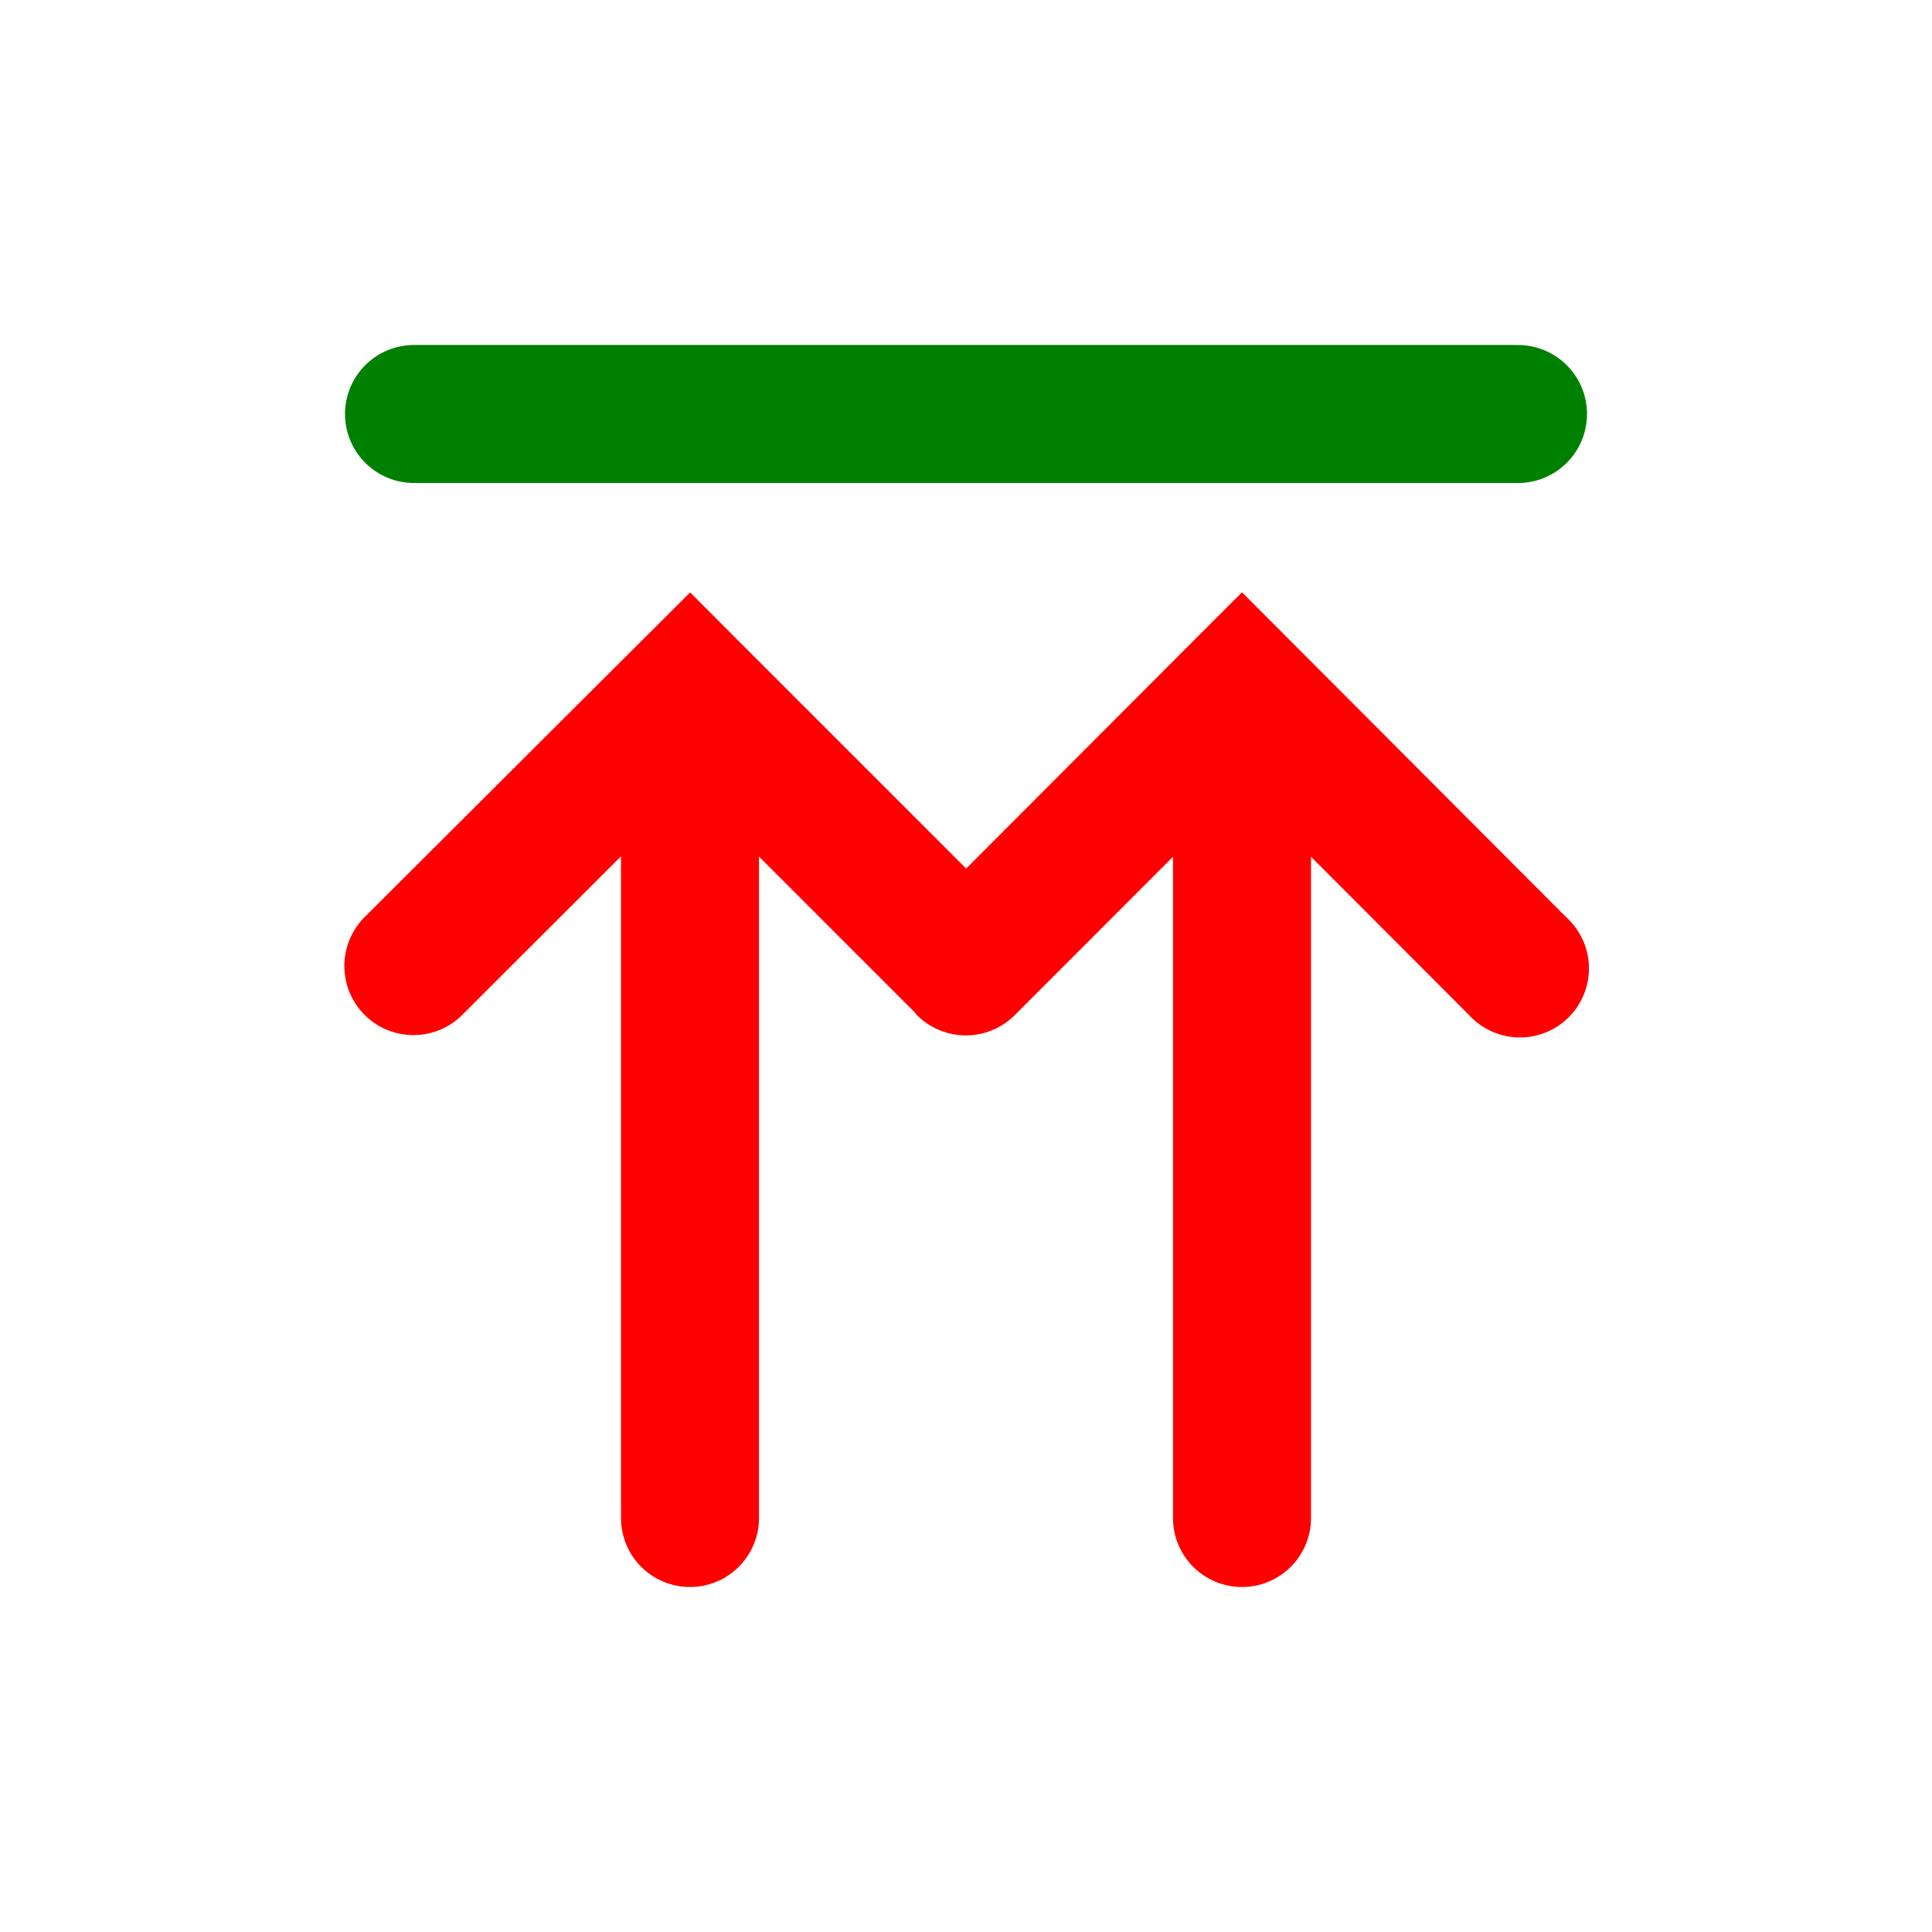 <svg xmlns="http://www.w3.org/2000/svg" width="14" height="14" fill="none" viewBox="0 0 14 14"><path fill="red" d="m9.353 4.646 2 2.004a.5.5 0 1 1-.707.706L9.5 6.208V11a.5.5 0 0 1-1 0V6.208L7.353 7.356a.5.5 0 0 1-.707.001q-.01-.01-.018-.022L5.5 6.207V11a.5.5 0 0 1-1 0V6.205L3.35 7.354a.5.5 0 0 1-.708-.708l2.005-2 .354-.353.352.353 1.648 1.648 1.645-1.648L9 4.292z"/><path stroke="green" stroke-linecap="round" stroke-linejoin="round" d="M3 3h8"/></svg>